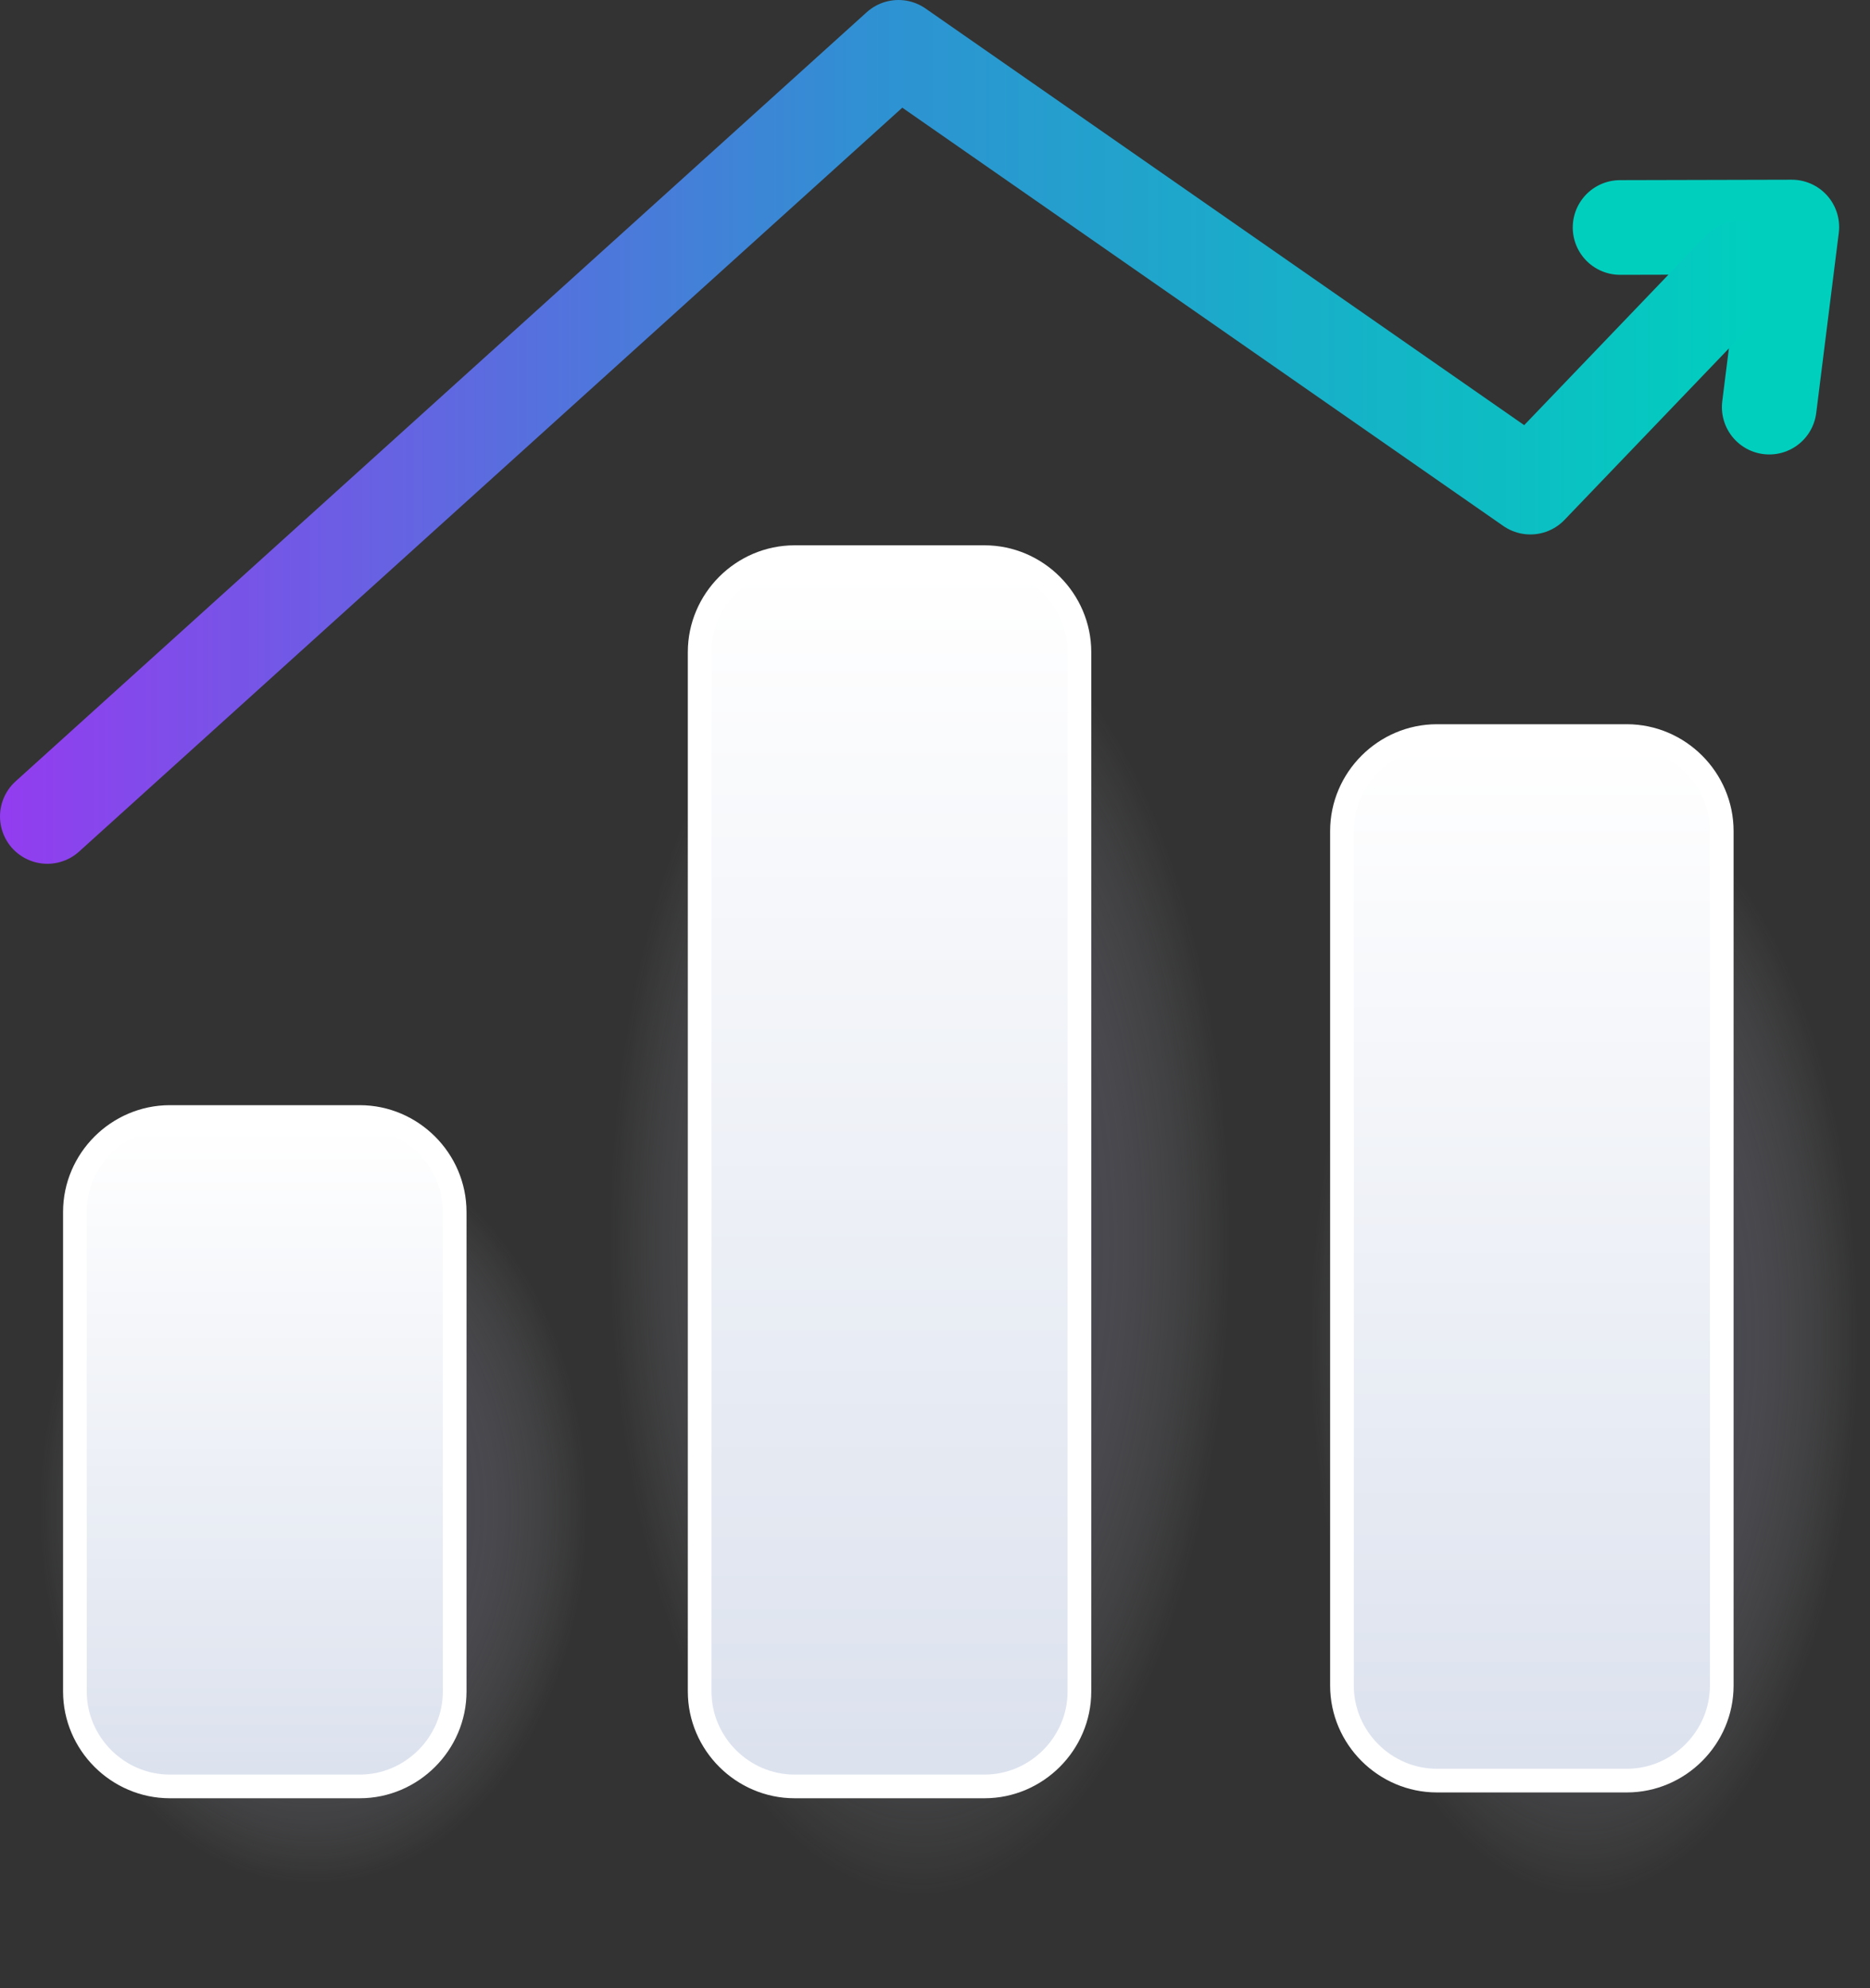 <svg viewBox="0 0 158 168" xmlns="http://www.w3.org/2000/svg" xml:space="preserve" style="fill-rule:evenodd;clip-rule:evenodd;stroke-linejoin:round;stroke-miterlimit:2;">
    <rect x="0" y="0" width="158" height="168" fill="#333333" stroke="none"/>
    <g id="bars">
        <path d="M49.979,108.521c0,-6.516 -5.291,-11.807 -11.807,-11.807l-23.614,0c-6.517,0 -11.807,5.291 -11.807,11.807l0,43.345c0,6.517 5.29,11.807 11.807,11.807l23.614,0c6.516,0 11.807,-5.29 11.807,-11.807l0,-43.345Z" style="fill:url(#_Radial1);"/>
        <path d="M104.231,64.635c-0,-7.348 -5.965,-13.313 -13.313,-13.313l-26.626,0c-7.348,0 -13.313,5.965 -13.313,13.313l-0,89.725c-0,7.348 5.965,13.313 13.313,13.313l26.626,0c7.348,0 13.313,-5.965 13.313,-13.313l-0,-89.725Z" style="fill:url(#_Radial2);"/>
        <path d="M157.365,79.27c0,-6.516 -5.29,-11.807 -11.807,-11.807l-23.614,0c-6.516,0 -11.807,5.291 -11.807,11.807l0,75.485c0,6.517 5.291,11.807 11.807,11.807l23.614,0c6.517,0 11.807,-5.29 11.807,-11.807l0,-75.485Z" style="fill:url(#_Radial3);"/>
        <path d="M38.417,102.409c-0.002,-4.4 -3.622,-8.02 -8.022,-8.022l-16.045,0c-4.4,0.002 -8.02,3.622 -8.022,8.022l0,40.522c0.002,4.4 3.622,8.02 8.022,8.022l16.045,0c4.4,-0.002 8.02,-3.622 8.022,-8.022l0,-40.522Z" style="fill:url(#_Linear4);stroke:white;stroke-width:2px;"/>
        <path d="M91.203,55.1c-0.002,-4.4 -3.622,-8.02 -8.022,-8.022l-16.044,0c-4.4,0.002 -8.02,3.622 -8.022,8.022l0,87.831c0.002,4.4 3.622,8.02 8.022,8.022l16.044,0c4.4,-0.002 8.02,-3.622 8.022,-8.022l0,-87.831Z" style="fill:url(#_Linear5);stroke:white;stroke-width:2px;"/>
        <path d="M145.474,70.219c-0.002,-4.4 -3.622,-8.02 -8.022,-8.022l-16.044,-0c-4.4,0.002 -8.02,3.622 -8.023,8.022l0,72.22c0.002,4.4 3.623,8.02 8.023,8.022l16.044,-0c4.4,-0.002 8.02,-3.622 8.022,-8.022l0,-72.22Z" style="fill:url(#_Linear6);stroke:white;stroke-width:2px;"/>
    </g>
    <path d="M136.885,19.222l14.508,-0.036l-1.906,15.216" style="fill:none;stroke:rgb(0,207,190);stroke-width:8px;stroke-linecap:round;stroke-miterlimit:2;"/>
    <path d="M4,68.99l71.913,-64.99l53.389,37.161l17.724,-18.489" style="fill:none;stroke:url(#_Linear7);stroke-width:8px;stroke-linecap:round;"/>
    <defs>
        <radialGradient id="_Radial1" cx="0" cy="0" r="1" gradientUnits="userSpaceOnUse" gradientTransform="matrix(-23.195,0,0,-31.676,26.475,127.586)"><stop offset="0" style="stop-color:rgb(22,7,58);stop-opacity:0.6"/><stop offset="1" style="stop-color:rgb(225,230,242);stop-opacity:0"/></radialGradient>
        <radialGradient id="_Radial2" cx="0" cy="0" r="1" gradientUnits="userSpaceOnUse" gradientTransform="matrix(-26.153,0,0,-55.042,77.729,104.967)"><stop offset="0" style="stop-color:rgb(22,7,58);stop-opacity:0.6"/><stop offset="1" style="stop-color:rgb(225,230,242);stop-opacity:0"/></radialGradient>
        <radialGradient id="_Radial3" cx="0" cy="0" r="1" gradientUnits="userSpaceOnUse" gradientTransform="matrix(-23.195,0,0,-46.881,133.861,113.154)"><stop offset="0" style="stop-color:rgb(22,7,58);stop-opacity:0.6"/><stop offset="1" style="stop-color:rgb(225,230,242);stop-opacity:0"/></radialGradient>
        <linearGradient id="_Linear4" x1="0" y1="0" x2="1" y2="0" gradientUnits="userSpaceOnUse" gradientTransform="matrix(-1.18922e-14,54.755,-31.062,-2.09634e-14,24.306,95.014)"><stop offset="0" style="stop-color:white;stop-opacity:1"/><stop offset="1" style="stop-color:rgb(220,226,238);stop-opacity:1"/></linearGradient>
        <linearGradient id="_Linear5" x1="0" y1="0" x2="1" y2="0" gradientUnits="userSpaceOnUse" gradientTransform="matrix(-1.18918e-14,100.549,-31.061,-3.84961e-14,77.093,48.23)"><stop offset="0" style="stop-color:white;stop-opacity:1"/><stop offset="1" style="stop-color:rgb(220,226,238);stop-opacity:1"/></linearGradient>
        <linearGradient id="_Linear6" x1="0" y1="0" x2="1" y2="0" gradientUnits="userSpaceOnUse" gradientTransform="matrix(-1.18922e-14,85.438,-31.062,-3.27106e-14,131.363,63.176)"><stop offset="0" style="stop-color:white;stop-opacity:1"/><stop offset="1" style="stop-color:rgb(220,226,238);stop-opacity:1"/></linearGradient>
        <linearGradient id="_Linear7" x1="0" y1="0" x2="1" y2="0" gradientUnits="userSpaceOnUse" gradientTransform="matrix(147.072,0,0,147.072,1.009,25.599)"><stop offset="0" style="stop-color:rgb(146,61,239);stop-opacity:1"/><stop offset="0.5" style="stop-color:rgb(46,146,210);stop-opacity:1"/><stop offset="1" style="stop-color:rgb(0,207,190);stop-opacity:1"/></linearGradient>
    </defs>
    <style>
        #bars path {
            transform: scaleY(1);
            transition: all 0.5s ease;
            transform-origin: center 90%;
        }
        svg:hover #bars path:nth-of-type(3),
        svg:hover #bars path:nth-of-type(6) {
            transform: scaleY(0.9); 
            transition: all 0.5s ease;
        }
        svg:hover #bars path:nth-of-type(2),
        svg:hover #bars path:nth-of-type(5) {
            transform: scaleY(0.6); 
            transition: all 0.5s ease;
        }
        svg:hover #bars path:nth-of-type(1),
        svg:hover #bars path:nth-of-type(4) {
            transform: scaleY(1.4); 
            transition: all 0.5s ease;
        }
   </style>
</svg>
